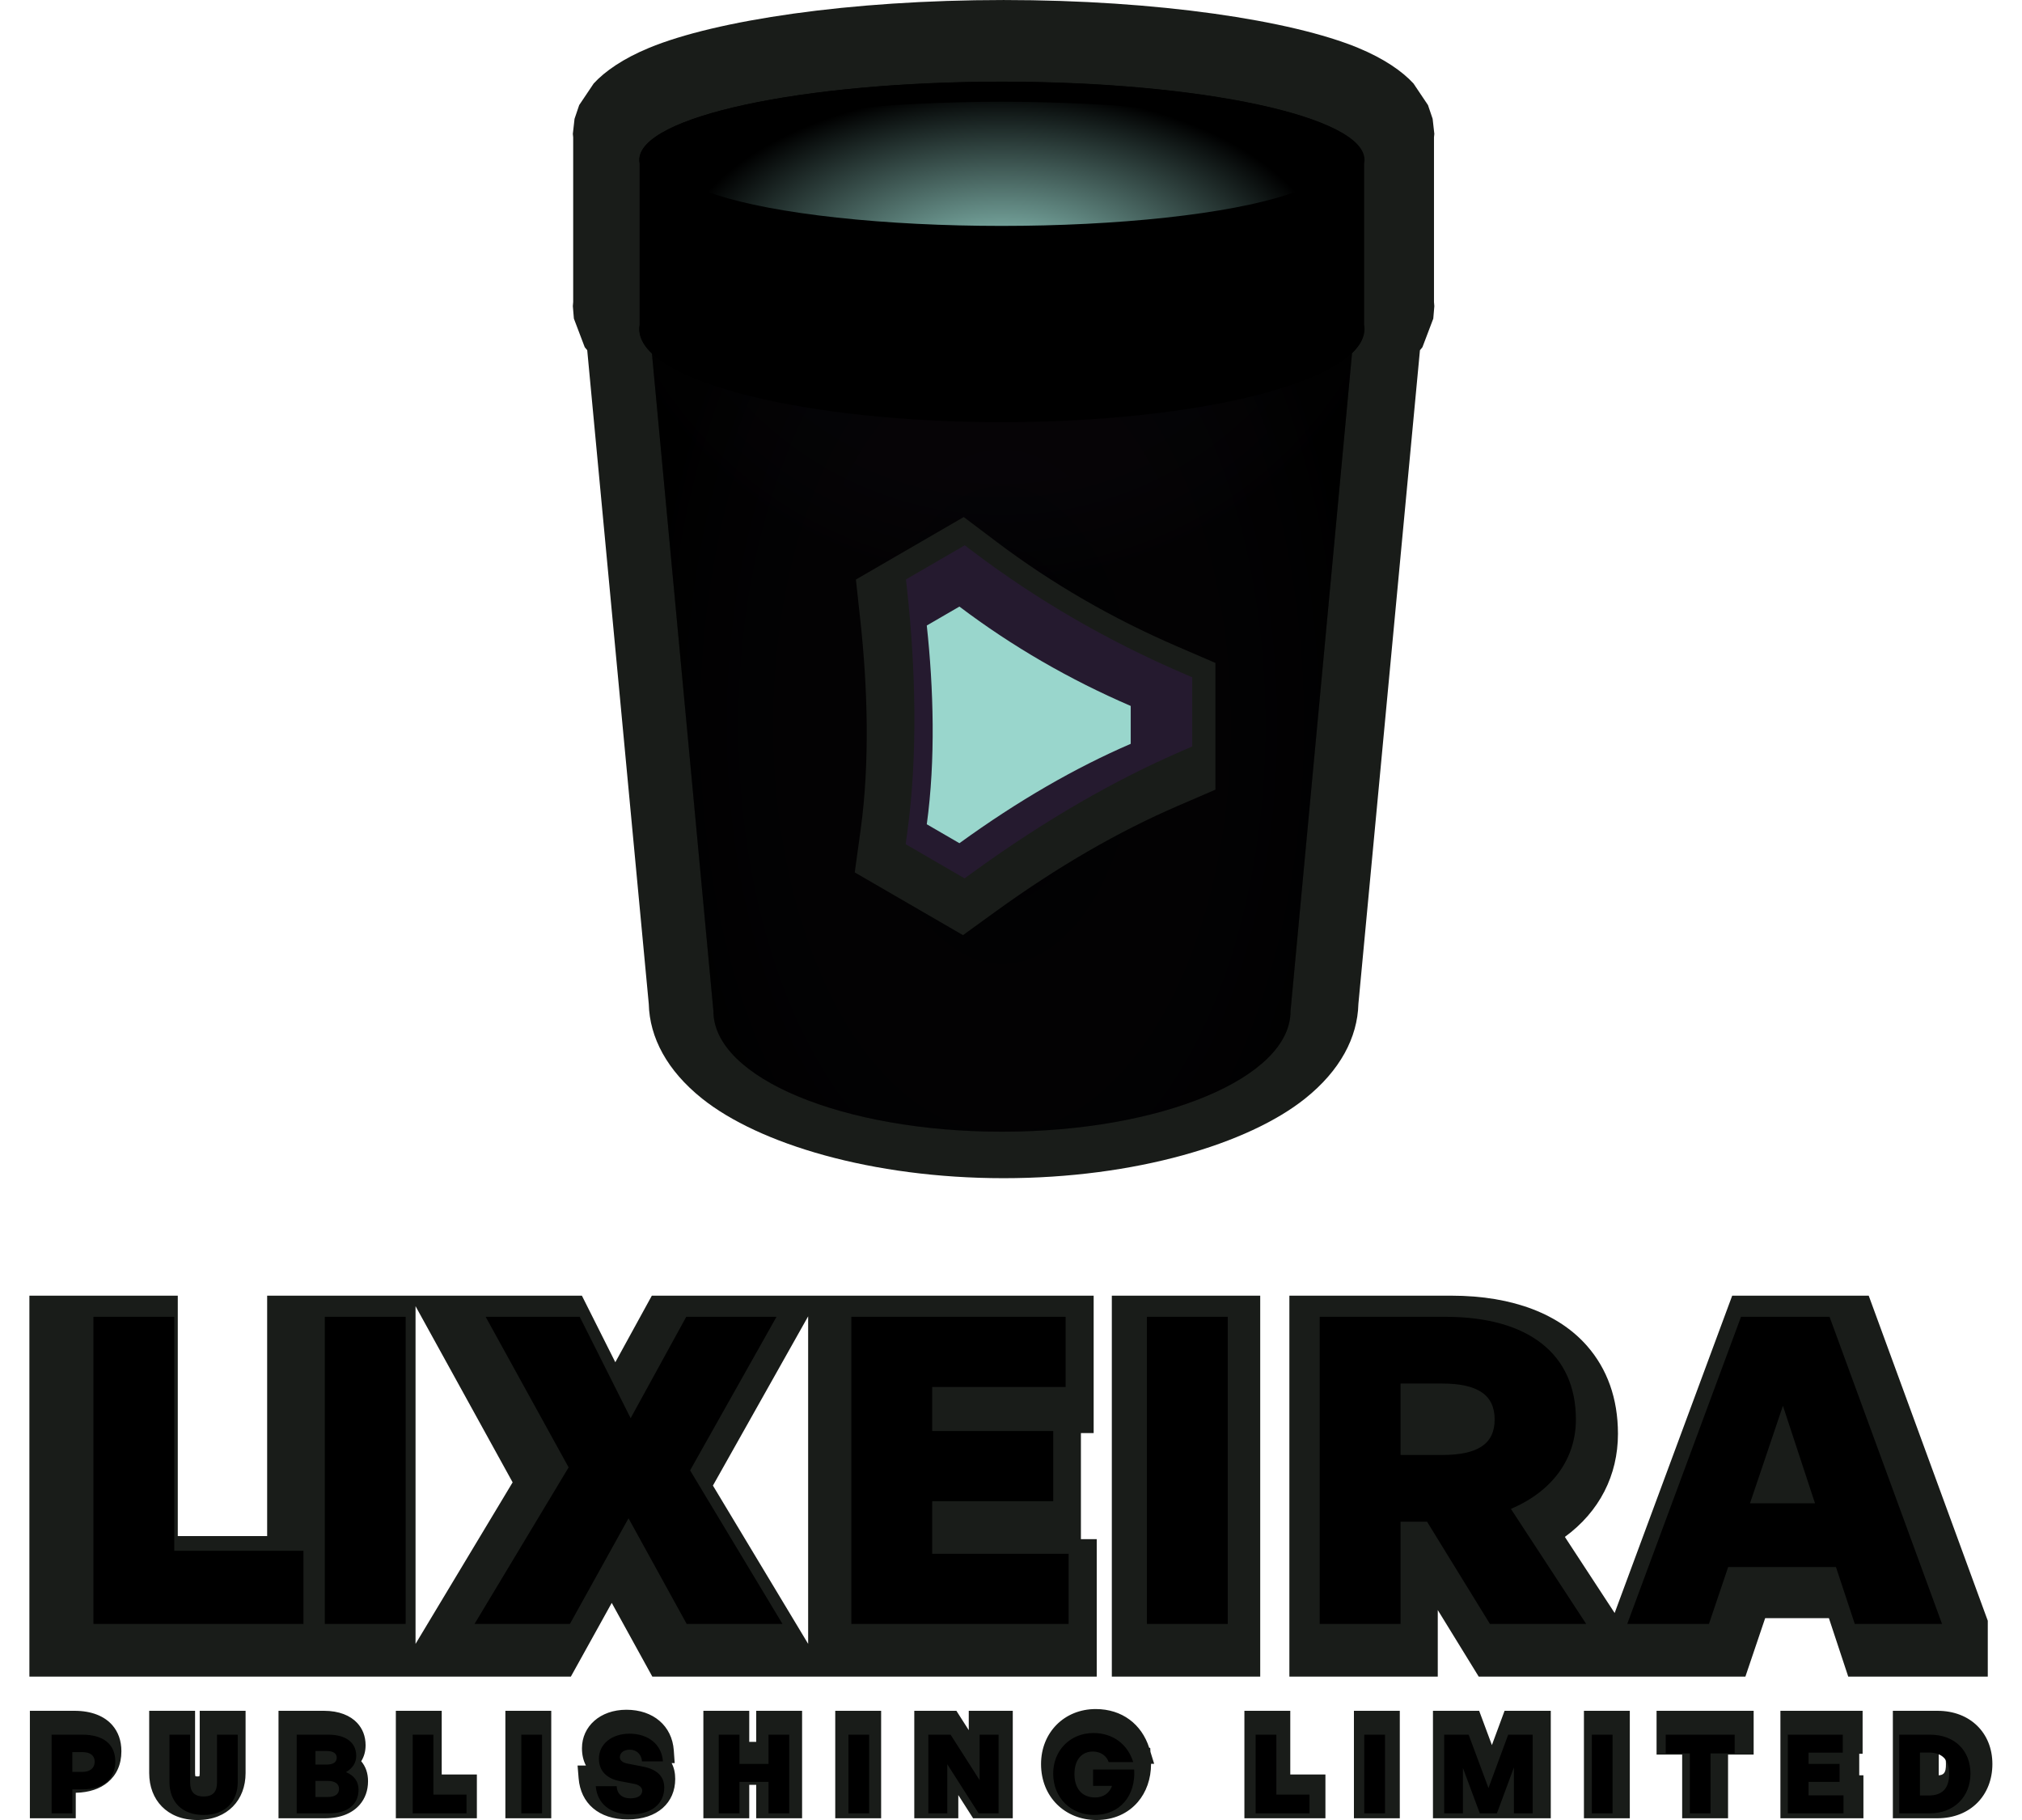 <?xml version="1.0" encoding="UTF-8" standalone="no"?>
<!DOCTYPE svg PUBLIC "-//W3C//DTD SVG 1.1//EN" "http://www.w3.org/Graphics/SVG/1.1/DTD/svg11.dtd">
<svg width="100%" height="100%" viewBox="0 0 1200 1080" version="1.1" xmlns="http://www.w3.org/2000/svg" xmlns:xlink="http://www.w3.org/1999/xlink" xml:space="preserve" xmlns:serif="http://www.serif.com/" style="fill-rule:evenodd;clip-rule:evenodd;stroke-linejoin:round;stroke-miterlimit:2;">
    <g transform="matrix(4.982,0,0,0.643,-331.145,887.229)">
        <path d="M75.493,274.665L75.493,298.206L70.028,298.206L70.028,199.021L75.333,199.021C77.402,199.021 78.939,204.07 79.867,212.45C80.538,218.506 80.929,226.445 80.929,236.365C80.929,248.771 80.332,258.369 79.309,264.993C78.404,270.856 77.116,274.444 75.493,274.665ZM89.742,259.425C89.808,259.51 89.909,259.62 89.989,259.62C90.064,259.62 90.158,259.52 90.221,259.441C90.236,258.774 90.259,257.591 90.259,256.78L90.259,199.021L95.723,199.021L95.723,256.457C95.723,268.957 95.184,279.67 94.211,287.357C93.248,294.955 91.84,299.818 89.989,299.818C88.122,299.818 86.711,294.947 85.75,287.357C84.777,279.669 84.241,268.958 84.241,256.457L84.241,199.021L89.706,199.021L89.706,256.78C89.706,257.586 89.728,258.762 89.742,259.425ZM110.31,263.978C110.31,272.681 109.955,279.931 109.333,285.571C108.486,293.261 107.08,298.206 105.186,298.206L99.646,298.206L99.646,199.021L105.061,199.021C106.849,199.021 108.202,203.375 109.024,210.269C109.654,215.554 110.019,222.429 110.019,230.885C110.019,236.35 109.844,241.261 109.498,245.571C110.033,250.478 110.31,256.633 110.31,263.978ZM106.658,246.446L106.649,246.508C106.62,246.668 106.59,246.826 106.559,246.981C106.596,247.125 106.632,247.273 106.666,247.425L106.658,246.446ZM113.622,298.206L113.622,199.021L119.087,199.021C119.087,199.021 119.087,257.793 119.087,257.793L123.275,257.793L123.275,298.206L113.622,298.206ZM126.67,298.206L126.67,199.021L132.135,199.021L132.135,298.206L126.67,298.206ZM136.266,249.52C135.959,245.021 135.794,239.699 135.794,233.571C135.794,213.399 137.957,198.054 141.085,198.054C144.291,198.054 146.526,212.955 146.732,235.477L146.84,247.278L146.476,247.278C146.762,251.512 146.902,256.419 146.902,261.937C146.902,283.709 144.801,299.281 141.251,299.281C137.783,299.281 135.638,284.29 135.397,261.438L135.271,249.52L136.266,249.52ZM150.256,298.206L150.256,199.021L155.721,199.021L155.721,227.709L156.551,227.709L156.551,199.021L162.016,199.021L162.016,298.206L156.551,298.206L156.551,267.37L155.721,267.37L155.721,298.206L150.256,298.206ZM165.966,298.206L165.966,199.021L171.431,199.021L171.431,298.206L165.966,298.206ZM181.969,293.116L180.624,276.793L180.624,298.206L175.381,298.206L175.381,199.021L180.397,199.021L181.87,216.897L181.87,199.021L187.113,199.021L187.113,298.206L182.388,298.206L181.969,293.116ZM203.365,233.189L203.485,233.189L203.515,236.932L203.956,247.922L203.587,247.922C203.584,261.982 203.007,274.207 202.007,283.23C200.875,293.451 199.193,299.818 197.075,299.818C193.386,299.818 190.481,278.825 190.481,248.184C190.481,219.066 193.252,197.409 196.992,197.409C200.142,197.409 202.471,211.461 203.365,233.189ZM214.705,298.206L214.705,199.021L220.17,199.021C220.17,199.021 220.17,257.793 220.17,257.793L224.357,257.793L224.357,298.206L214.705,298.206ZM227.752,298.206L227.752,199.021L233.217,199.021L233.217,298.206L227.752,298.206ZM237.167,298.206L237.167,199.021L242.67,199.021L244.188,230.658L245.697,199.021L251.201,199.021L251.201,298.206L237.167,298.206ZM255.151,298.206L255.151,199.021L260.616,199.021L260.616,298.206L255.151,298.206ZM266.854,298.206L266.854,239.434L263.804,239.434L263.804,199.021L275.369,199.021L275.369,239.434C275.369,239.434 272.319,239.434 272.319,239.434L272.319,298.206L266.854,298.206ZM287.946,238.682L287.946,258.545L288.445,258.545L288.445,298.206L278.557,298.206L278.557,199.021L288.348,199.021L288.348,238.682L287.946,238.682ZM297.256,298.206L291.951,298.206L291.951,199.021L297.256,199.021C299.253,199.021 300.867,204.27 301.995,212.808C303.142,221.486 303.808,233.702 303.808,248.184C303.808,276.924 301.195,298.206 297.256,298.206ZM297.416,238.662L297.416,258.577C297.667,258.425 297.872,257.989 298.013,256.822C298.239,254.958 298.274,251.982 298.274,248.184C298.274,244.835 298.235,242.146 298.022,240.452C297.877,239.298 297.669,238.832 297.416,238.662Z" style="fill:rgb(25,28,25);"/>
    </g>
    <g transform="matrix(4.153,0,0,0.742,-176.408,873.514)">
        <path d="M54.238,253.769L52.813,253.769L52.813,272.96L49.852,272.96L49.852,210.041L54.238,210.041C57.183,210.041 58.953,217.402 58.953,231.511C58.953,245.707 57.183,253.769 54.238,253.769ZM54.223,223.974L52.813,223.974L52.813,239.836L54.223,239.836C55.397,239.836 56.008,236.506 56.008,231.686C56.008,226.779 55.397,223.974 54.223,223.974ZM76.451,210.041L76.451,247.898C76.451,263.145 74.743,274.275 71.579,274.275C68.383,274.275 66.692,263.145 66.692,247.898L66.692,210.041L69.652,210.041L69.652,248.161C69.652,254.733 70.075,259.465 71.579,259.465C73.067,259.465 73.49,254.733 73.49,248.161L73.49,210.041L76.451,210.041ZM93.713,254.032C93.713,265.862 92.146,272.96 89.53,272.96L84.878,272.96L84.878,210.041L89.389,210.041C91.849,210.041 93.384,216.088 93.384,227.042C93.384,232.562 92.867,236.856 91.927,240.011C93.071,242.727 93.713,247.372 93.713,254.032ZM89.154,223.098L87.557,223.098L87.557,233.964L89.154,233.964C90.141,233.964 90.596,231.861 90.596,228.444C90.596,225.201 90.141,223.098 89.154,223.098ZM89.295,247.021L87.557,247.021L87.557,259.903L89.295,259.903C90.408,259.903 90.925,257.449 90.925,253.418C90.925,249.563 90.408,247.021 89.295,247.021ZM109.142,272.96L101.451,272.96L101.451,210.041L104.412,210.041L104.412,257.975L109.142,257.975L109.142,272.96ZM119.935,272.96L116.975,272.96L116.975,210.041L119.935,210.041L119.935,272.96ZM137.401,252.367C137.401,265.336 135.553,273.836 132.624,273.836C129.694,273.836 127.815,265.161 127.611,251.228L130.603,251.228C130.634,257.187 131.339,260.955 132.561,260.955C133.579,260.955 134.253,258.764 134.253,254.821C134.253,252.104 133.767,250.088 133.109,249.387L131.057,247.197C129.256,245.269 128.065,239.397 128.065,229.232C128.065,217.49 129.914,209.252 132.436,209.252C135.114,209.252 137.041,217.84 137.213,231.423L134.221,231.423C134.143,225.727 133.454,222.047 132.467,222.047C131.59,222.047 131.057,224.675 131.057,228.093C131.057,230.897 131.558,232.562 132.154,233.176L134.331,235.542C136.336,237.732 137.401,243.253 137.401,252.367ZM148.147,272.96L145.187,272.96L145.187,210.041L148.147,210.041L148.147,233.439L152.298,233.439L152.298,210.041L155.259,210.041L155.259,272.96L152.298,272.96L152.298,247.81L148.147,247.81L148.147,272.96ZM166.678,272.96L163.718,272.96L163.718,210.041L166.678,210.041L166.678,272.96ZM182.327,272.96L177.847,233.701L177.847,272.96L175.137,272.96L175.137,210.041L178.317,210.041L182.468,246.408L182.468,210.041L185.178,210.041L185.178,272.96L182.327,272.96ZM198.822,274.275C195.548,274.275 192.979,260.779 192.979,241.15C192.979,222.572 195.423,208.727 198.728,208.727C201.548,208.727 203.631,217.84 204.414,231.949L200.905,231.949C200.623,227.129 199.793,223.536 198.65,223.536C197.193,223.536 196.018,229.232 196.018,241.588C196.018,252.104 196.942,260.254 198.979,260.254C200.263,260.254 201.062,256.223 201.391,250.965L198.681,250.965L198.681,237.908L204.555,237.908C204.79,258.676 202.55,274.275 198.822,274.275ZM229.603,272.96L221.911,272.96L221.911,210.041L224.872,210.041L224.872,257.975L229.603,257.975L229.603,272.96ZM240.396,272.96L237.435,272.96L237.435,210.041L240.396,210.041L240.396,272.96ZM253.945,272.96L251.533,236.681L251.533,272.96L248.854,272.96L248.854,210.041L252.348,210.041L255.183,252.717L258.003,210.041L261.496,210.041L261.496,272.96L258.817,272.96L258.817,236.243L256.389,272.96L253.945,272.96ZM272.915,272.96L269.955,272.96L269.955,210.041L272.915,210.041L272.915,272.96ZM286.919,272.96L283.959,272.96L283.959,225.026L280.513,225.026L280.513,210.041L290.366,210.041L290.366,225.026L286.919,225.026L286.919,272.96ZM305.92,258.589L305.92,272.96L297.963,272.96L297.963,210.041L305.811,210.041L305.811,224.413L300.923,224.413L300.923,233.439L305.356,233.439L305.356,247.81L300.923,247.81L300.923,258.589L305.92,258.589ZM318.264,272.96L313.878,272.96L313.878,210.041L318.264,210.041C321.82,210.041 324.06,222.835 324.06,241.15C324.06,259.465 321.742,272.96 318.264,272.96ZM316.839,224.325L316.839,258.676L318.092,258.676C320.05,258.676 321.021,252.98 321.021,241.15C321.021,230.021 320.019,224.325 318.092,224.325L316.839,224.325Z"/>
    </g>
    <g transform="matrix(1.573,0,0,1.573,-253.784,-242.122)">
        <path d="M376.72,786.408L172.428,786.408L172.428,642.71L228.413,642.71L228.413,733.407L262.131,733.407L262.131,642.71L380.879,642.71L393.49,667.826L407.267,642.71L573.96,642.71L573.96,694.55L569.151,694.55L569.151,734.568L575.12,734.568L575.12,786.408L407.446,786.408L392.139,758.608L376.72,786.408ZM318.116,646.666L318.116,774.072L354.747,713.131L318.116,646.666ZM466.242,650.497L430.313,714.351L466.242,774.066L466.242,650.497ZM819.853,786.408L719.23,786.408L703.788,761.301L703.788,786.408L647.803,786.408L647.803,642.71L708.874,642.71C732.582,642.71 749.899,649.933 760.203,661.768C767.626,670.293 771.77,681.358 771.77,694.827C771.77,710.452 764.798,724.172 751.74,733.715L770.522,762.421L814.872,642.71L866.381,642.71L911.301,765.343L911.301,786.408L858.65,786.408L855.854,777.955C855.854,777.955 851.355,764.355 851.355,764.355C851.355,764.355 827.314,764.355 827.314,764.355L819.853,786.408ZM580.816,786.408L580.816,642.71L636.801,642.71L636.801,786.408L580.816,786.408Z" style="fill:rgb(25,28,25);"/>
    </g>
    <g transform="matrix(4.133,0,0,3.291,-175.457,90.161)">
        <path d="M86.024,265.417L55.868,265.417L55.868,210.041L67.476,210.041L67.476,252.229L86.024,252.229L86.024,265.417ZM100.703,265.417L89.095,265.417L89.095,210.041L100.703,210.041L100.703,265.417ZM124.288,265.417L110.592,265.417L124.104,237.189L112.188,210.041L125.7,210.041L133.009,228.32L140.994,210.041L153.953,210.041L141.546,237.729L154.813,265.417L141.055,265.417L132.702,246.367L124.288,265.417ZM195.901,252.768L195.901,265.417L164.701,265.417L164.701,210.041L195.471,210.041L195.471,222.69L176.309,222.69L176.309,230.633L193.69,230.633L193.69,243.282L176.309,243.282L176.309,252.768L195.901,252.768ZM218.749,265.417L207.141,265.417L207.141,210.041L218.749,210.041L218.749,265.417ZM243.562,265.417L231.954,265.417L231.954,210.041L250.011,210.041C261.926,210.041 268.743,216.751 268.743,228.551C268.743,235.647 265.365,241.508 259.407,244.67L270.217,265.417L256.398,265.417L247.37,246.984L243.562,246.984L243.562,265.417ZM243.562,222.073L243.562,234.953L249.519,234.953C254.678,234.953 257.074,232.947 257.074,228.551C257.074,224.155 254.678,222.073 249.519,222.073L243.562,222.073ZM308.788,265.417L306.085,255.159L290.608,255.159L287.844,265.417L276.113,265.417L292.45,210.041L305.164,210.041L321.317,265.417L308.788,265.417ZM298.469,226.083L293.74,243.668L303.076,243.668L298.469,226.083Z"/>
    </g>
    <g transform="matrix(0.627,0,0,0.627,205.734,-12.952)">
        <g transform="matrix(6.55,0,0,6.03,-957.153,-117.852)">
            <path d="M180.894,77.939L180.533,77.461L178.966,72.974L178.815,71.018L178.865,70.367L178.865,44.527L178.815,43.979L179.06,41.619L179.733,39.463L181.829,36.073C183.445,34.16 186.091,32.16 189.838,30.479C199.446,26.168 218.768,22.973 241.061,22.973C263.354,22.973 282.676,26.168 292.283,30.479C296.031,32.16 298.676,34.16 300.293,36.073L302.389,39.463L303.062,41.619L303.307,43.979L303.257,44.527L303.257,70.367L303.307,71.018L303.156,72.974L301.589,77.461L301.228,77.939C301.228,77.939 292.333,180.549 292.333,180.543C292.206,185.822 289.69,191 284.634,195.39C276.44,202.507 260.074,207.889 241.061,207.889C222.047,207.889 205.682,202.507 197.488,195.39C192.429,190.997 189.912,185.815 189.789,180.549L180.894,77.939Z" style="fill:rgb(25,28,25);"/>
        </g>
        <g transform="matrix(0.797,0,0,2.374,-154.257,514.004)">
            <path d="M556.05,-67.017C547.969,-69.599 543.046,-72.291 541.661,-75.061C541.393,-75.598 541.257,-76.138 541.257,-76.68C541.257,-77.222 541.393,-77.762 541.661,-78.298L541.661,-142.728C541.393,-143.18 541.257,-143.633 541.257,-144.089C541.257,-161.296 734.178,-175.266 971.802,-175.266C1209.43,-175.266 1402.35,-161.296 1402.35,-144.089C1402.35,-143.633 1402.21,-143.18 1401.94,-142.728L1401.94,-78.298C1402.21,-77.762 1402.35,-77.222 1402.35,-76.68C1402.35,-76.138 1402.21,-75.598 1401.94,-75.061C1400.56,-72.291 1395.63,-69.599 1387.55,-67.017L1314.48,195.317C1314.48,221.828 1160.93,243.352 971.802,243.352C782.672,243.352 629.123,221.828 629.123,195.317L556.05,-67.017Z"/>
        </g>
        <g id="rim-shadow" serif:id="rim shadow" transform="matrix(0.797,0,0,2.374,-154.257,514.004)">
            <path d="M629.123,195.317L553.809,-75.061L1389.79,-75.061L1314.48,195.317C1314.48,221.828 1160.93,243.352 971.802,243.352C782.672,243.352 629.123,221.828 629.123,195.317Z" style="fill:url(#_Radial1);"/>
        </g>
        <g id="global-illumination" serif:id="global illumination" transform="matrix(0.797,0,0,2.374,-154.257,514.004)">
            <path d="M629.123,195.317L553.809,-75.061L1389.79,-75.061L1314.48,195.317C1314.48,221.828 1160.93,243.352 971.802,243.352C782.672,243.352 629.123,221.828 629.123,195.317Z" style="fill:url(#_Radial2);"/>
        </g>
        <g transform="matrix(1,0,0,0.873,-351.857,22.076)">
            <path d="M629.123,175.522C628.91,174.295 628.802,173.06 628.802,171.82C628.802,125.013 782.495,87.012 971.802,87.012C1161.11,87.012 1314.8,125.013 1314.8,171.82C1314.8,173.06 1314.69,174.295 1314.48,175.522L1314.48,350.785C1314.69,352.245 1314.8,353.712 1314.8,355.187C1314.8,356.662 1314.69,358.13 1314.48,359.59C1306.63,413.213 1156.09,456.039 971.802,456.039C787.512,456.039 636.973,413.213 629.123,359.59C628.91,358.13 628.802,356.662 628.802,355.187C628.802,353.712 628.91,352.245 629.123,350.785L629.123,175.522Z"/>
        </g>
        <g transform="matrix(0.909,0,0,1.223,-263.526,-63.153)">
            <ellipse cx="971.802" cy="195.317" rx="342.678" ry="48.035" style="fill:url(#_Radial3);"/>
        </g>
        <g transform="matrix(2.535,0,0,2.63,-49.504,-86.406)">
            <path d="M329.718,330.776C307.806,339.895 285.199,352.42 261.754,368.777L249.655,377.22L209.24,354.649L211.44,339.309C214.929,314.975 214.019,287.809 211.354,264.169L209.672,249.257L249.937,226.77L262.126,235.635C282.988,250.808 305.551,263.329 329.707,273.366L343.895,279.262L343.895,324.877L329.718,330.776Z" style="fill:rgb(25,28,25);"/>
        </g>
        <g transform="matrix(2.535,0,0,2.63,-49.504,-86.406)">
            <path d="M331.55,310.881C306.335,321.389 280.304,335.792 253.327,354.642L250.244,356.796L228.25,344.495L228.833,340.418C232.879,312.166 231.901,280.625 228.81,253.178L228.364,249.217L250.316,236.939L253.423,239.202C277.541,256.768 303.621,271.272 331.547,282.893L335.242,284.431L335.242,309.343L331.55,310.881Z" style="fill:rgb(37,26,47);"/>
        </g>
        <g transform="matrix(1.471,1.99348e-16,-1.98318e-16,1.478,-362.36,262.382)">
            <path d="M750.844,312.751C715.315,328.035 678.629,348.973 640.616,376.391L619.616,364.266C625.334,323.047 623.984,277.031 619.616,236.987L640.616,224.863C674.646,250.448 711.441,271.577 750.844,288.502L750.844,312.751Z" style="fill:rgb(153,214,204);"/>
        </g>
    </g>
    <defs>
        <radialGradient id="_Radial1" cx="0" cy="0" r="1" gradientUnits="userSpaceOnUse" gradientTransform="matrix(0,226.63,-675.214,0,971.802,-142.485)"><stop offset="0" style="stop-color:black;stop-opacity:0.4"/><stop offset="0.75" style="stop-color:rgb(37,26,47);stop-opacity:0"/><stop offset="1" style="stop-color:rgb(37,26,47);stop-opacity:0"/></radialGradient>
        <radialGradient id="_Radial2" cx="0" cy="0" r="1" gradientUnits="userSpaceOnUse" gradientTransform="matrix(430.545,0,0,256.498,971.802,81.232)"><stop offset="0" style="stop-color:rgb(37,26,47);stop-opacity:0"/><stop offset="1" style="stop-color:black;stop-opacity:0.29"/></radialGradient>
        <radialGradient id="_Radial3" cx="0" cy="0" r="1" gradientUnits="userSpaceOnUse" gradientTransform="matrix(342.678,0,0,142.085,971.802,280.639)"><stop offset="0" style="stop-color:rgb(153,214,204);stop-opacity:1"/><stop offset="1" style="stop-color:rgb(153,214,204);stop-opacity:0"/></radialGradient>
    </defs>
</svg>

